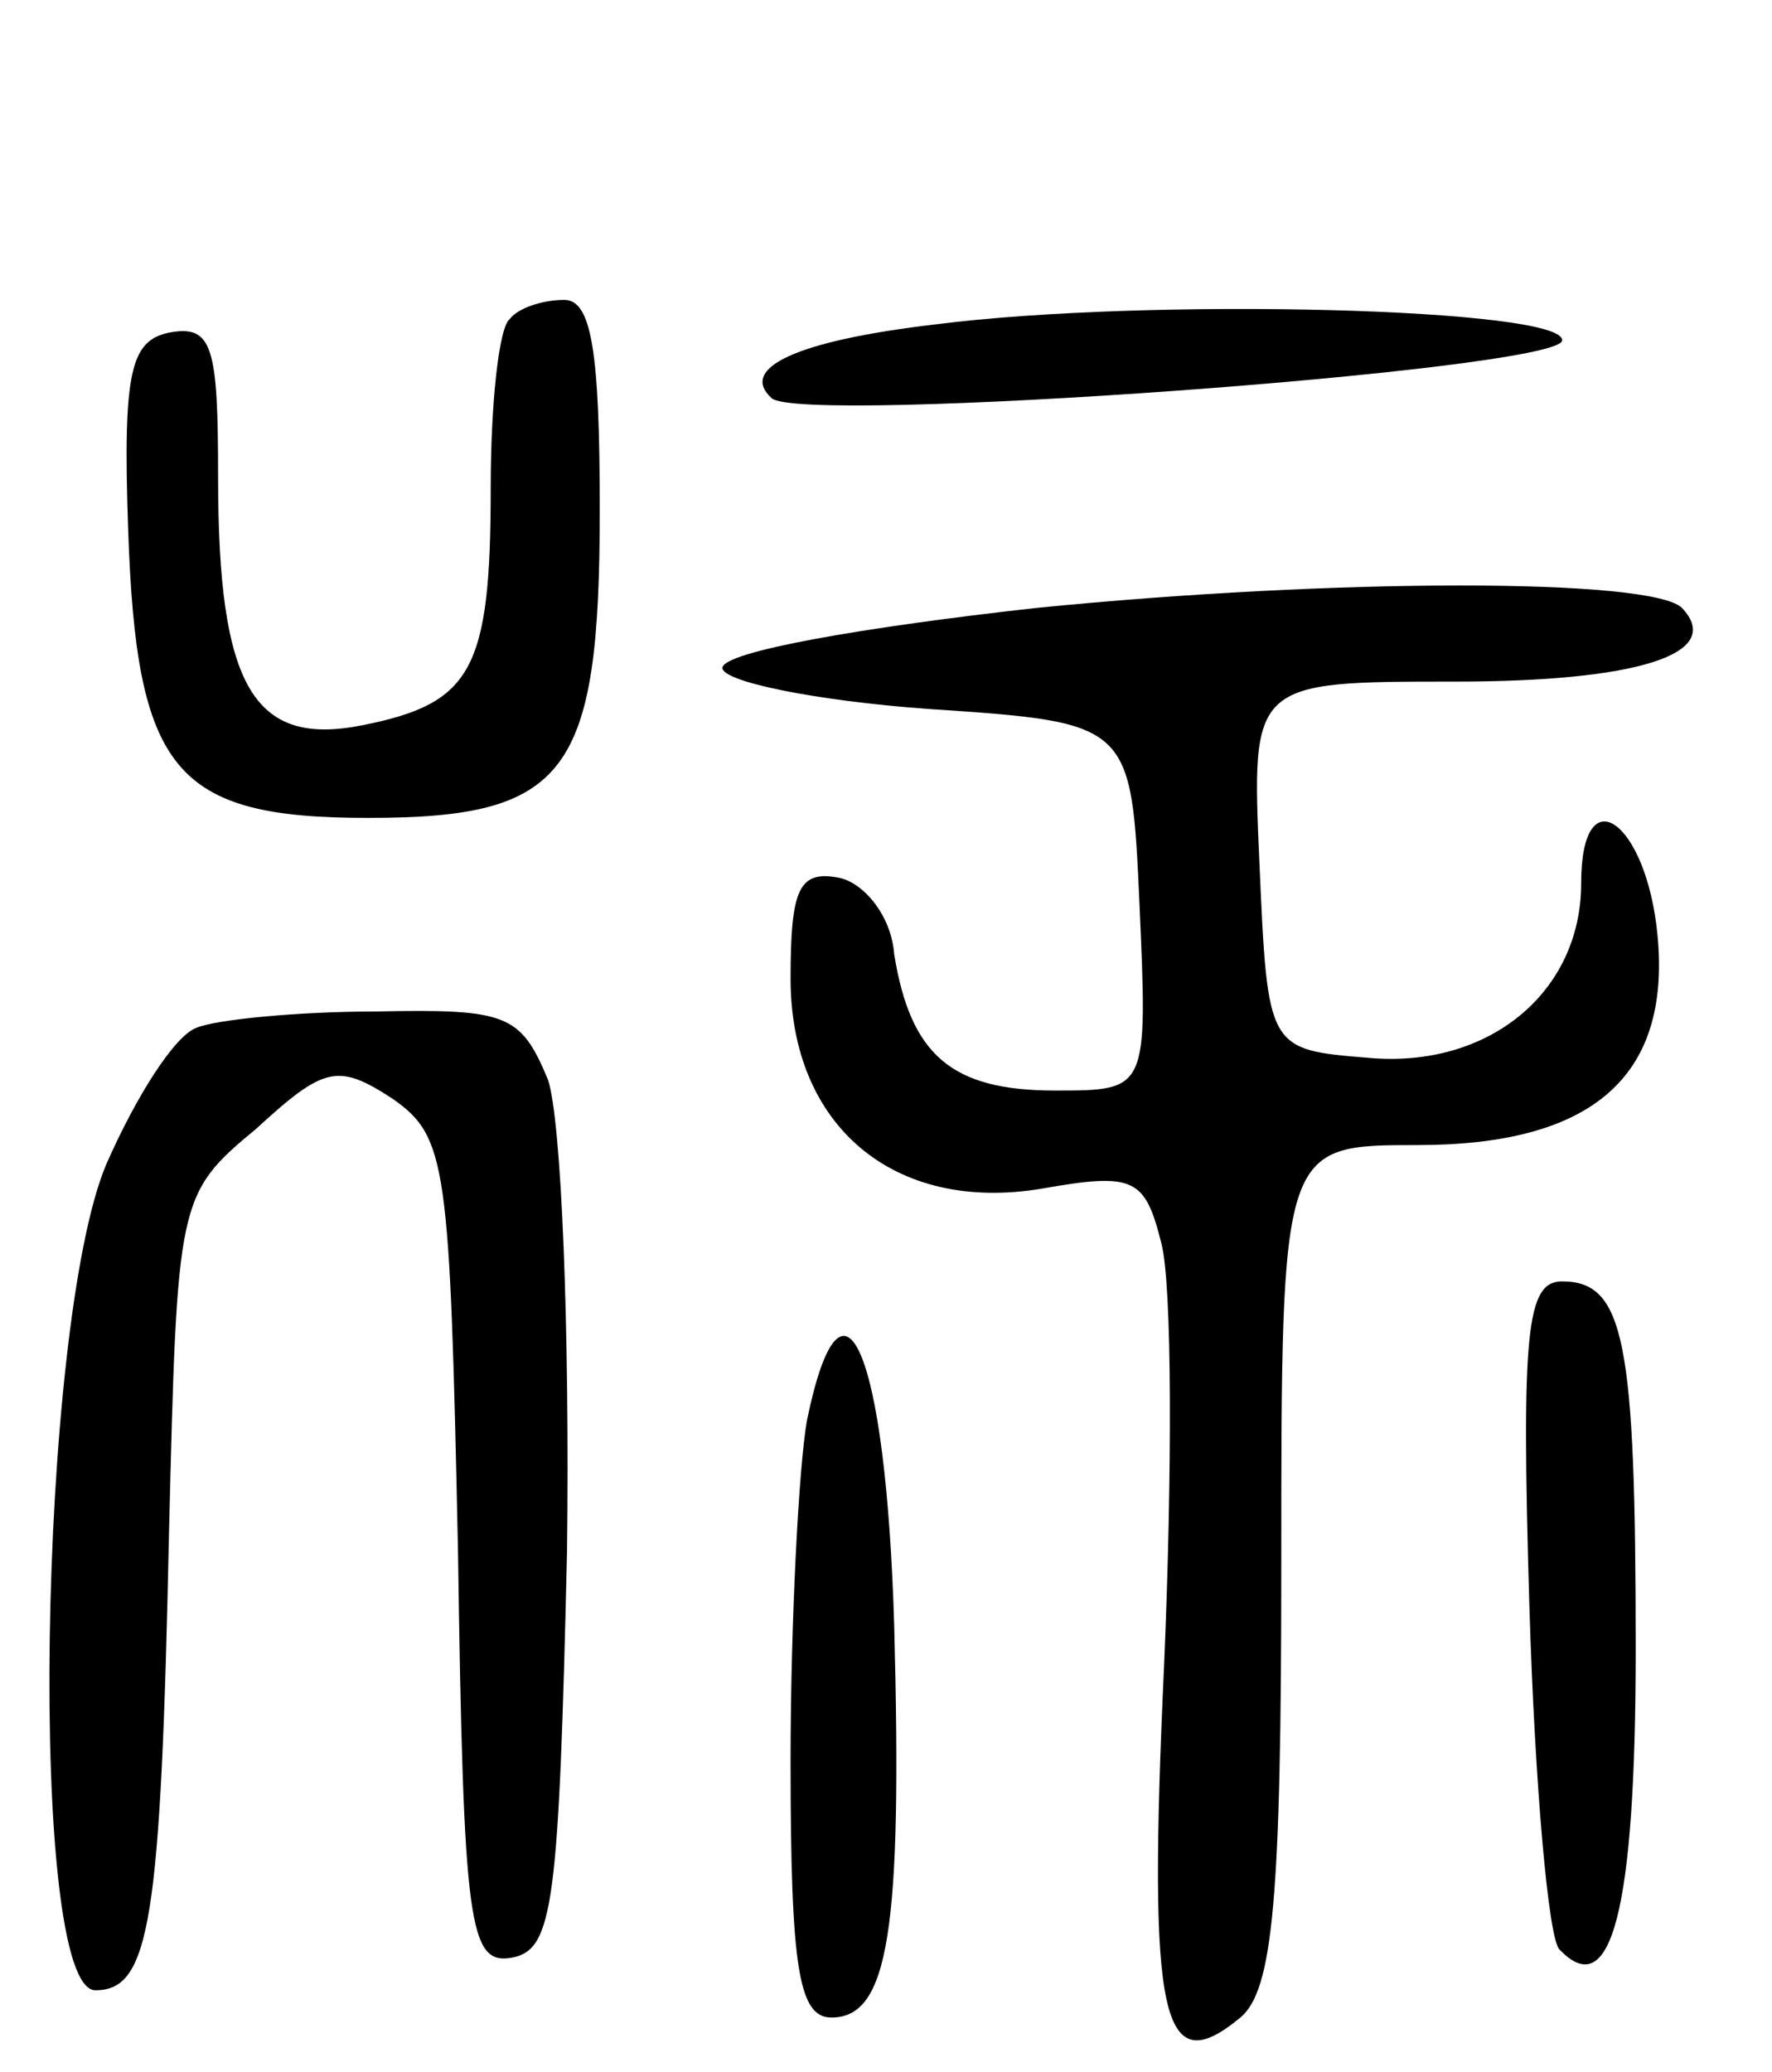 <svg version="1.0" xmlns="http://www.w3.org/2000/svg"
 width="65pt" height="76pt" viewBox="0 0 65 76"
 preserveAspectRatio="xMidYMid meet">
<g transform="translate(0,76) scale(0.1,-0.1)"
fill="#000000" stroke="none">
<path d="M187 643 c-4 -3 -7 -31 -7 -62 0 -67 -7 -79 -47 -87 -40 -8 -53 14
-53 91 0 48 -2 56 -18 53 -14 -3 -17 -14 -15 -72 3 -89 17 -106 88 -106 73 0
85 16 85 113 0 58 -3 77 -13 77 -8 0 -17 -3 -20 -7z"/>
<path d="M343 641 c-51 -6 -72 -16 -60 -27 10 -10 287 10 290 21 2 12 -152 16
-230 6z"/>
<path d="M380 537 c-63 -7 -115 -16 -115 -22 0 -5 34 -12 75 -15 75 -5 75 -5
78 -72 3 -68 3 -68 -31 -68 -38 0 -53 13 -59 50 -1 14 -11 26 -20 28 -15 3
-18 -4 -18 -37 0 -54 38 -86 92 -77 34 6 38 4 44 -20 4 -15 4 -85 1 -155 -6
-130 -1 -153 28 -129 12 10 15 44 15 166 0 154 0 154 50 154 64 0 93 25 88 77
-4 42 -28 59 -28 19 0 -40 -34 -68 -78 -64 -37 3 -37 3 -40 71 -3 67 -3 67 72
67 66 0 99 10 83 27 -11 11 -127 11 -237 0z"/>
<path d="M72 383 c-8 -3 -22 -25 -33 -50 -25 -59 -29 -303 -4 -303 20 0 24 25
27 168 3 122 3 124 32 148 25 23 30 24 50 11 20 -14 21 -24 24 -166 2 -138 4
-152 20 -149 15 3 17 20 20 149 1 81 -2 158 -7 173 -10 24 -15 26 -63 25 -29
0 -59 -3 -66 -6z"/>
<path d="M561 171 c2 -66 7 -122 11 -126 19 -20 28 14 28 110 0 113 -4 135
-27 135 -13 0 -15 -18 -12 -119z"/>
<path d="M296 239 c-3 -17 -6 -74 -6 -125 0 -76 3 -94 15 -94 21 0 26 32 23
144 -3 101 -19 138 -32 75z"/>
</g>
</svg>

